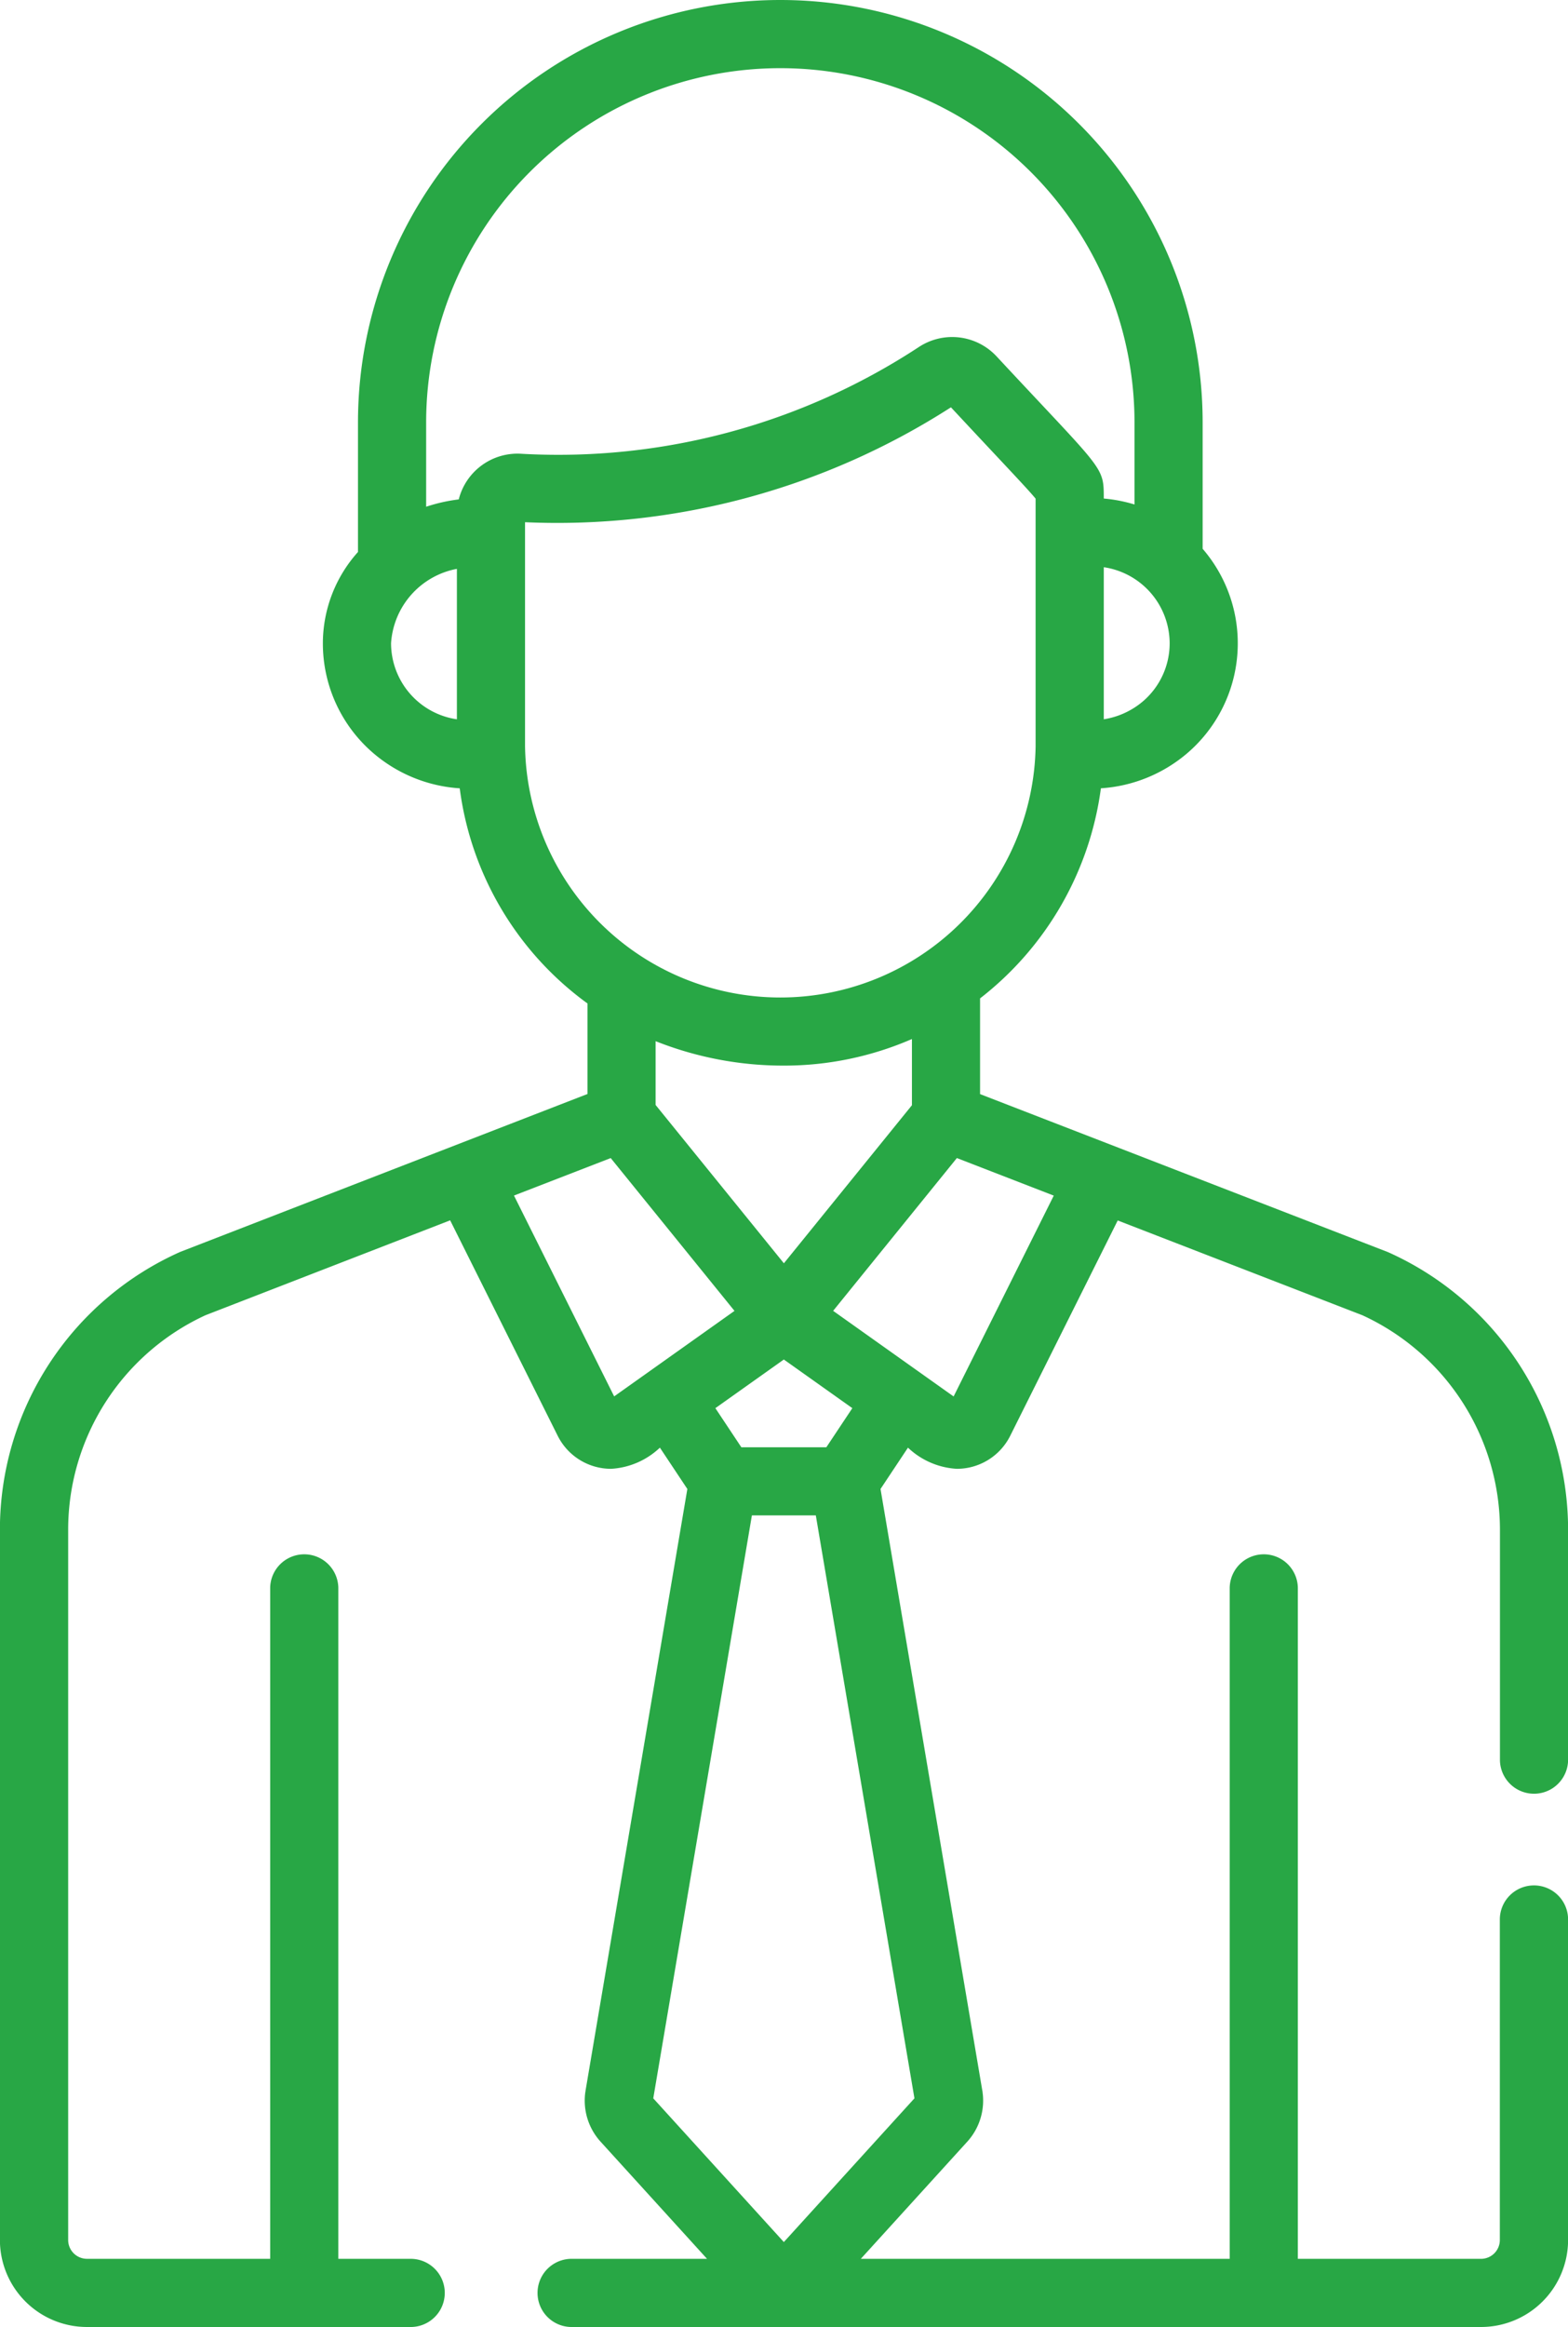 <svg xmlns="http://www.w3.org/2000/svg" width="71.448" height="106" viewBox="0 0 71.448 106">
  <g id="business" transform="translate(-83.447)">
    <g id="Group_10" data-name="Group 10" transform="translate(83.447)">
      <path id="Path_520" data-name="Path 520" d="M153.342,85.885a1.553,1.553,0,0,0-1.553,1.553v14.6a.858.858,0,0,1-.857.857h-8.347V72.316a1.553,1.553,0,0,0-3.105,0v30.578H122.672l4.874-5.362a2.784,2.784,0,0,0,.672-2.233c0-.016,0-.031-.007-.047l-4.642-27.425,1.251-1.883a3.521,3.521,0,0,0,2.223.964,2.719,2.719,0,0,0,2.434-1.5h0l4.9-9.813,11.154,4.32a10.759,10.759,0,0,1,6.263,9.78v10.5a1.553,1.553,0,0,0,3.105,0v-10.5a13.858,13.858,0,0,0-8.2-12.655l-.03-.012-18.564-7.189V45.479a14.549,14.549,0,0,0,5.506-9.57,6.721,6.721,0,0,0,3.948-1.61,6.592,6.592,0,0,0,.688-9.3V19.244a19.244,19.244,0,1,0-38.488,0v5.9a6.235,6.235,0,0,0-1.6,4.156,6.58,6.58,0,0,0,2.29,5,6.718,6.718,0,0,0,3.946,1.61,14.4,14.4,0,0,0,5.821,9.8v4.124L91.672,57.022l-.029.012a13.857,13.857,0,0,0-8.2,12.655v32.348A3.967,3.967,0,0,0,87.41,106H102.2a1.553,1.553,0,0,0,0-3.105H98.863V72.316a1.553,1.553,0,0,0-3.105,0v30.578H87.41a.858.858,0,0,1-.857-.857V69.689a10.759,10.759,0,0,1,6.261-9.779l11.145-4.321,4.9,9.814a2.719,2.719,0,0,0,2.434,1.505,3.519,3.519,0,0,0,2.223-.964l1.251,1.883-4.642,27.425c0,.016,0,.031-.007.047a2.784,2.784,0,0,0,.672,2.234l4.874,5.362h-6.21a1.553,1.553,0,0,0,0,3.105h41.482a3.968,3.968,0,0,0,3.963-3.963v-14.6A1.553,1.553,0,0,0,153.342,85.885ZM131.463,54.463,126.9,63.612l-5.49-3.9,5.638-6.96Zm-9.178,9.682L121.1,65.927h-3.872l-1.184-1.782,3.12-2.216Zm-8.964-13.811V47.428a15.754,15.754,0,0,0,5.871,1.113A14.577,14.577,0,0,0,125,47.33v3.016l-5.834,7.2ZM136.744,29.3a3.479,3.479,0,0,1-1.209,2.64,3.617,3.617,0,0,1-1.793.825V25.838A3.513,3.513,0,0,1,136.744,29.3Zm-32.478,3.466a3.508,3.508,0,0,1-3-3.466,3.688,3.688,0,0,1,3-3.387Zm.083-10.017a7.676,7.676,0,0,0-1.484.334V19.244a16.138,16.138,0,1,1,32.277,0V22.98a6.9,6.9,0,0,0-1.4-.271c0-1.5.013-1.209-4.888-6.479a2.763,2.763,0,0,0-3.527-.43,29.937,29.937,0,0,1-18.1,4.872A2.761,2.761,0,0,0,104.35,22.752Zm3.022,11.239v-10.2a33.182,33.182,0,0,0,19.407-5.234c2.248,2.414,3.465,3.68,3.858,4.161V33.991a11.634,11.634,0,0,1-23.265,0Zm4.061,29.621-4.565-9.149,4.408-1.707,5.64,6.961Zm1.782,31.975,4.494-26.554h2.913l4.494,26.554-5.951,6.547Z" transform="translate(-83.447)" fill="#28a745"/>
    </g>
  </g>
</svg>
